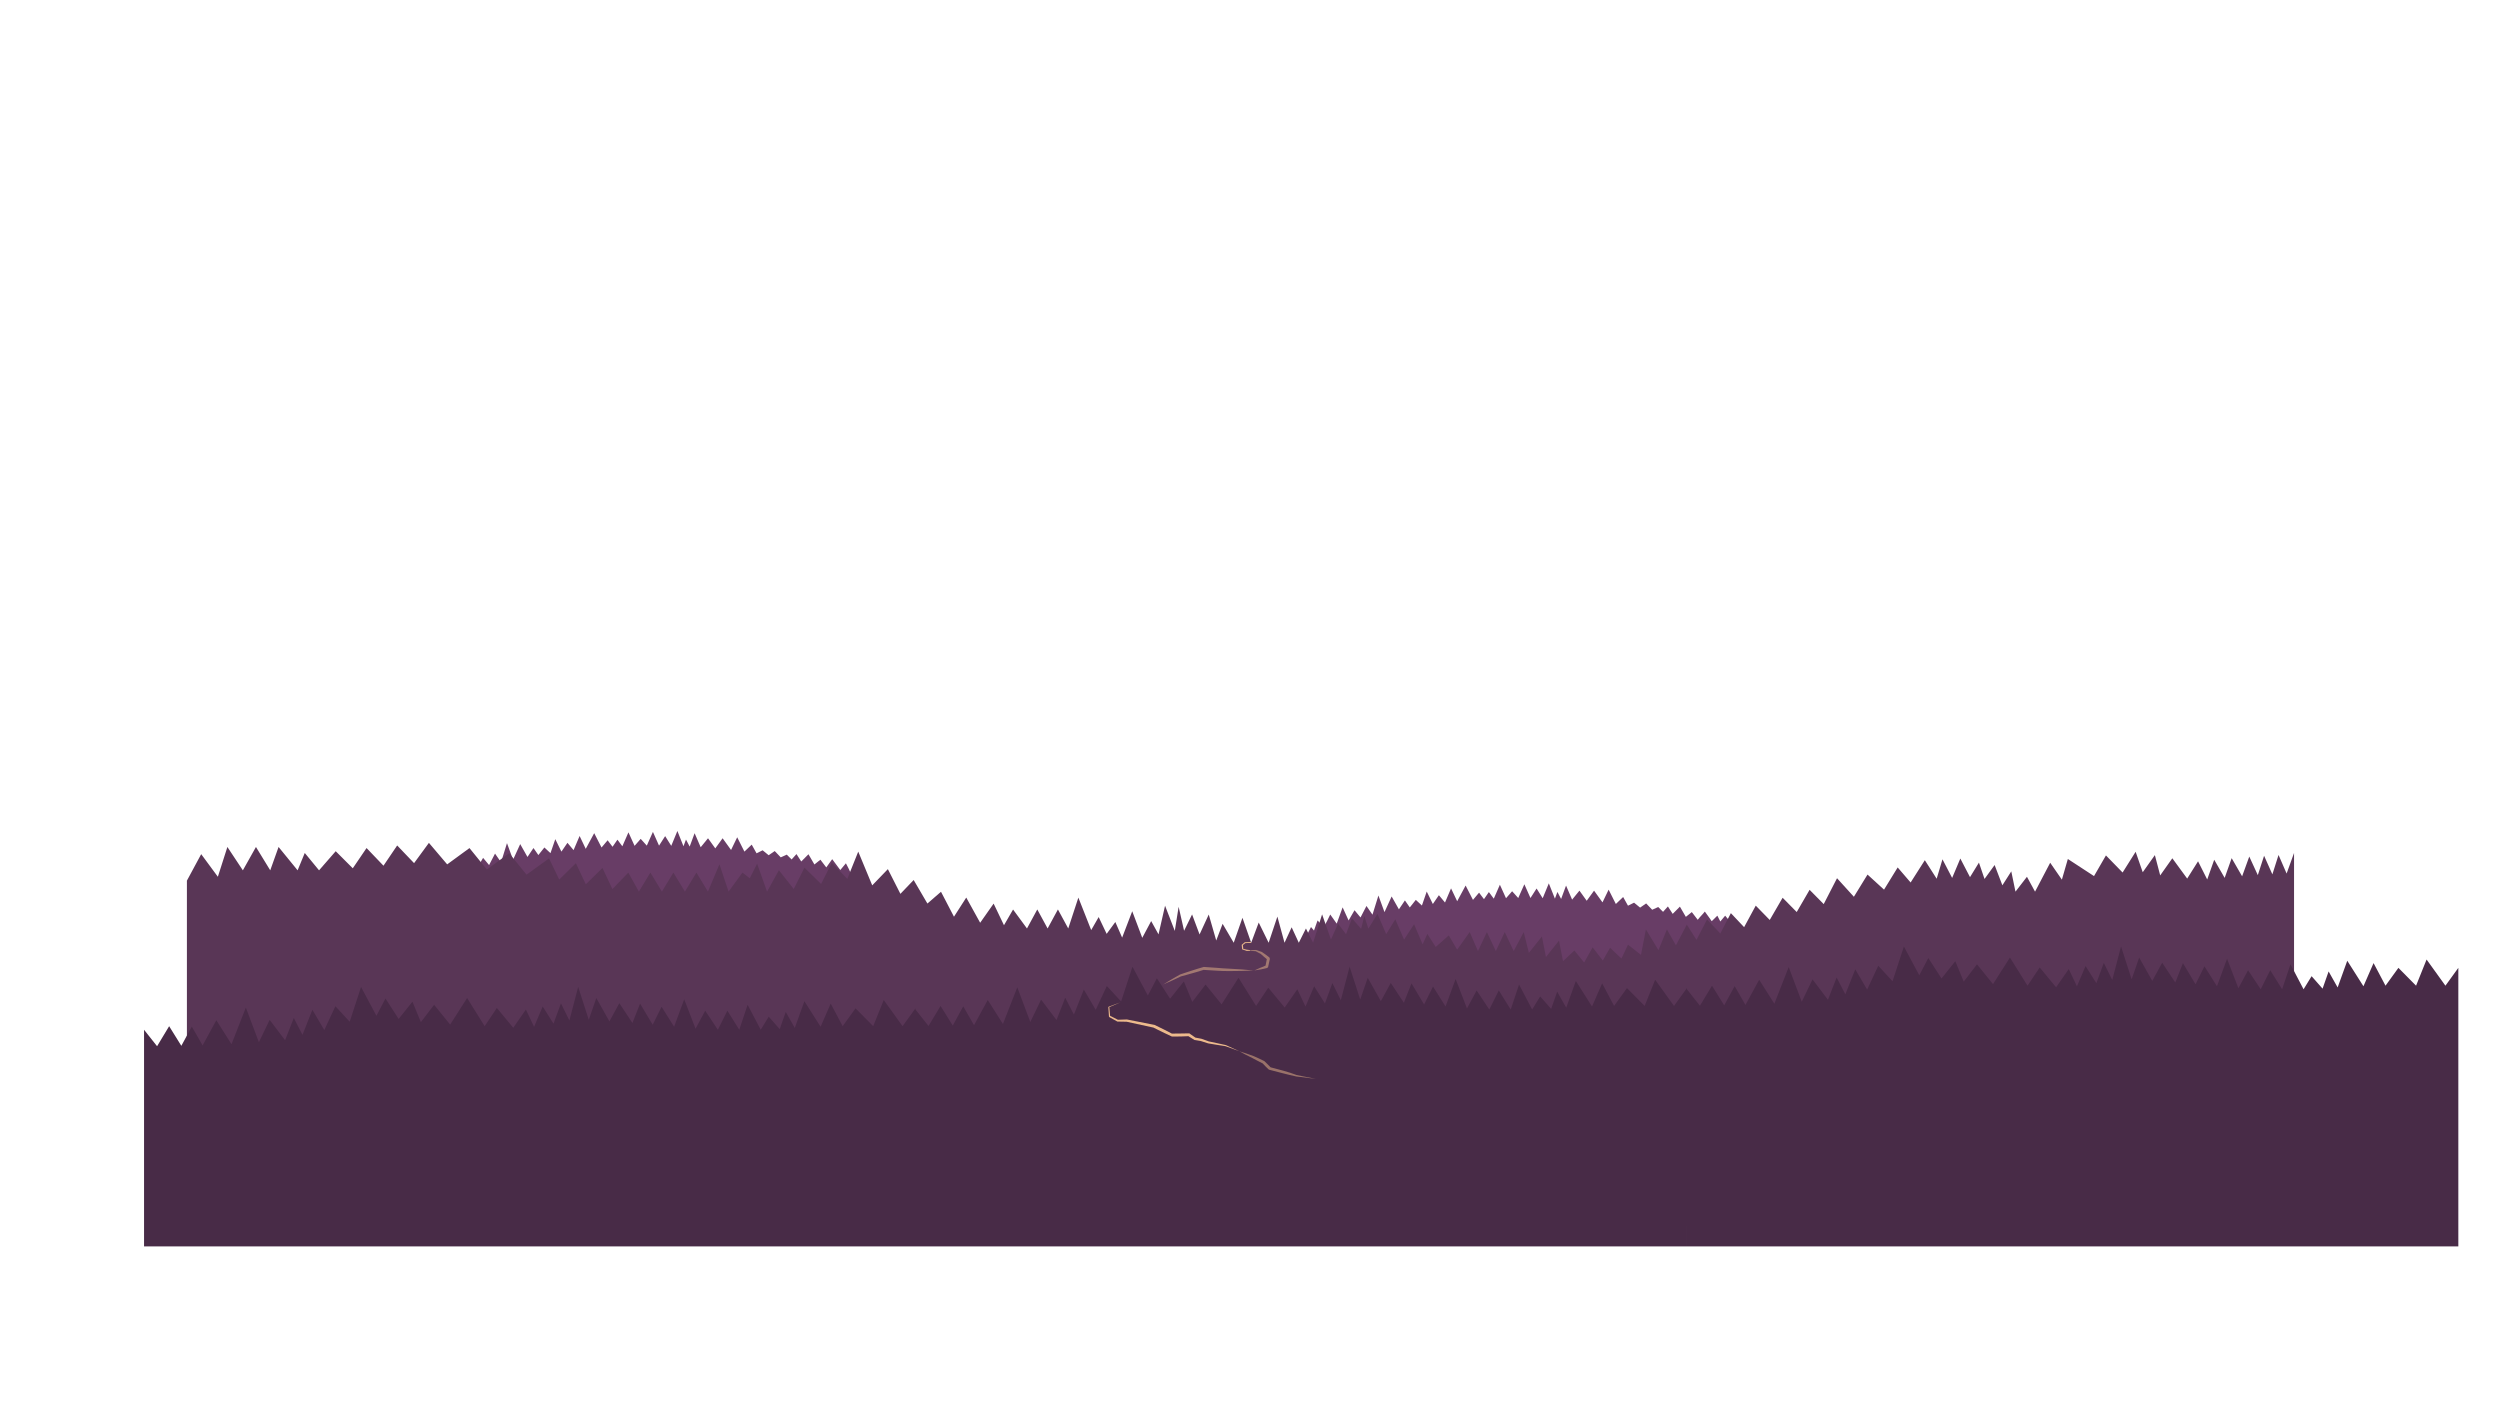 <svg width="2100" height="1180" viewBox="0 0 2100 1180" xmlns="http://www.w3.org/2000/svg"><g fill="none" fill-rule="evenodd"><g fill="#683D66"><path d="M715 734.688c-1-3.157-2.788-6.33-4.432-9.521-1.652 1.854-3.059 3.737-4.718 5.648-2.308-3.025-4.493-6.062-6.804-9.112-1.67 2.282-3.28 4.594-4.955 6.935-1.664-2.158-3.298-4.321-4.964-6.49-1.676 1.318-3.339 2.656-5.02 4.015-1.666-2.857-3.326-5.723-4.995-8.598-2.015 1.998-4.03 4.027-6.051 6.086-1.342-2.075-2.682-4.155-4.025-6.238-1.359 1.499-2.718 3.012-4.079 4.538-1.35-1.353-2.699-2.708-4.049-4.062-1.692.75-3.384 1.515-5.078 2.292-1.683-1.769-3.368-3.538-5.053-5.307-1.698 1.156-3.397 2.328-5.097 3.514-1.688-1.386-3.378-2.771-5.068-4.152-1.701.833-3.402 1.68-5.104 2.539-1.354-2.43-2.708-4.862-4.063-7.296-2.043 1.932-4.086 3.887-6.13 5.862-2.02-4.007-4.042-8.02-6.066-12.038-1.717 3.537-3.435 7.093-5.152 10.67-2.363-3.281-4.729-6.56-7.096-9.836-2.052 2.813-4.105 5.647-6.157 8.501-2.035-2.84-4.07-5.676-6.108-8.509-2.052 2.497-4.104 5.011-6.155 7.543-1.7-3.933-3.401-7.865-5.105-11.796-1.381 3.736-2.762 7.482-4.143 11.238-1.032-1.968-2.065-3.935-3.098-5.901-.702 1.881-1.405 3.765-2.108 5.651-1.704-4.291-3.411-8.579-5.119-12.864-1.717 4.157-3.433 8.326-5.148 12.506-1.708-2.733-3.417-5.46-5.127-8.181-1.713 2.659-3.426 5.327-5.137 8.003-1.711-3.859-3.422-7.712-5.135-11.556-1.714 3.845-3.426 7.697-5.138 11.556-1.713-1.907-3.426-3.806-5.14-5.696-1.711 1.952-3.422 3.911-5.132 5.876-1.715-3.795-3.432-7.58-5.149-11.353-1.708 3.9-3.414 7.805-5.119 11.713-1.377-1.857-2.754-3.706-4.132-5.549-1.371 1.987-2.74 3.976-4.11 5.967-1.376-1.833-2.753-3.658-4.131-5.476-1.705 2.024-3.409 4.052-5.113 6.083-2.056-4.042-4.112-8.062-6.169-12.06-2.369 4.396-4.735 8.793-7.099 13.188-1.718-3.623-3.435-7.228-5.153-10.815-1.692 3.968-3.383 7.932-5.072 11.891-1.712-2.064-3.423-4.114-5.134-6.148-1.693 2.468-3.385 4.937-5.076 7.404-1.714-3.515-3.428-7.008-5.141-10.478-1.349 3.929-2.698 7.85-4.045 11.763-1.704-1.604-3.408-3.194-5.111-4.767-1.688 2.122-3.374 4.244-5.059 6.364-1.369-1.982-2.737-3.95-4.104-5.904-1.681 2.502-3.362 5.001-5.042 7.496-2.038-3.641-4.075-7.245-6.109-10.812-2.001 4.4-4.001 8.785-6.001 13.152-1.704-4.691-3.406-9.343-5.106-13.956-1.66 5.393-3.32 10.763-4.98 16.107-1.688-2.467-3.374-4.908-5.058-7.321-1.664 3.229-3.328 6.447-4.992 9.651-1.68-2.047-3.358-4.07-5.033-6.067-1.662 2.87-3.323 5.73-4.985 8.577-1.676-3.705-3.349-7.371-5.019-10.995-1.653 4.588-3.307 9.15-4.961 13.684-1.649-2.594-3.794-5.156-5.436-7.683-1.637 3.528-3.412 7.036-5.412 10.524V910h335V734.688zM1454 775l-4.871-5.833-4.053 4.877-2.508-4.877-4.718 4.648s-3.493-5.062-5.804-8.112c-1.67 2.282-4.28 4.594-5.955 6.935-1.664-2.158-3.298-4.321-4.964-6.49-1.676 1.318-3.339 2.656-5.02 4.015-1.666-2.857-3.326-5.723-4.995-8.598-2.015 1.998-4.03 4.027-6.051 6.086-1.342-2.075-2.682-4.155-4.025-6.238-1.359 1.499-2.718 3.012-4.079 4.538-1.35-1.353-2.699-2.708-4.049-4.062-1.692.75-3.384 1.515-5.078 2.292-1.683-1.769-3.368-3.538-5.053-5.307-1.698 1.156-3.397 2.328-5.097 3.514-1.688-1.386-3.378-2.771-5.068-4.152-1.701.833-3.402 1.68-5.104 2.539-1.354-2.43-2.708-4.862-4.063-7.296-2.043 1.932-4.086 3.887-6.13 5.862-2.02-4.007-4.042-8.02-6.066-12.038-1.717 3.537-3.435 7.093-5.152 10.67-2.363-3.281-4.729-6.56-7.096-9.836-2.052 2.813-4.105 5.647-6.157 8.501-2.035-2.84-4.07-5.676-6.108-8.509-2.052 2.497-4.104 5.011-6.155 7.543-1.7-3.933-3.401-7.865-5.105-11.796-1.381 3.736-2.762 7.482-4.143 11.238-1.032-1.968-2.065-3.935-3.098-5.901-.702 1.881-1.405 3.765-2.108 5.651-1.704-4.291-3.411-8.579-5.119-12.864-1.717 4.157-3.433 8.326-5.148 12.506-1.708-2.733-3.417-5.46-5.127-8.181-1.713 2.659-3.426 5.327-5.137 8.003-1.711-3.859-3.422-7.712-5.135-11.556-1.714 3.845-3.426 7.697-5.138 11.556-1.713-1.907-3.426-3.806-5.14-5.696-1.711 1.952-3.422 3.911-5.132 5.876-1.715-3.795-3.432-7.58-5.149-11.353-1.708 3.9-3.414 7.805-5.119 11.713-1.377-1.857-2.754-3.706-4.132-5.549-1.371 1.987-2.74 3.976-4.11 5.967-1.376-1.833-2.753-3.658-4.131-5.476-1.705 2.024-3.409 4.052-5.113 6.083-2.056-4.042-4.112-8.062-6.169-12.06-2.369 4.396-4.735 8.793-7.099 13.188-1.718-3.623-3.435-7.228-5.153-10.815-1.692 3.968-3.383 7.932-5.072 11.891-1.712-2.064-3.423-4.114-5.134-6.148-1.693 2.468-3.385 4.937-5.076 7.404-1.714-3.515-3.428-7.008-5.141-10.478-1.349 3.929-2.698 7.85-4.045 11.763-1.704-1.604-3.408-3.194-5.111-4.767-1.688 2.122-3.374 4.244-5.059 6.364-1.369-1.982-2.737-3.95-4.104-5.904-1.681 2.502-3.362 5.001-5.042 7.496-2.038-3.641-4.075-7.245-6.109-10.812-2.001 4.4-4.001 8.785-6.001 13.152-1.704-4.691-3.406-9.343-5.106-13.956-1.66 5.393-3.32 10.763-4.98 16.107-1.688-2.467-3.374-4.908-5.058-7.321-1.664 3.229-3.328 6.447-4.992 9.651-1.68-2.047-3.358-4.07-5.033-6.067-1.662 2.87-3.323 5.73-4.985 8.577-1.676-3.705-3.349-7.371-5.019-10.995-1.653 4.588-3.307 9.15-4.961 13.684-1.649-2.594-3.794-5.156-5.436-7.683-1.637 3.528-3.412 7.036-5.412 10.524l-5.25-5.53-2.991 8.49-2.509-2.96L1098 785v155h356V775z"/></g><path d="M360.288 708.001l-12.465 17.032-14.195-14.843-11.505 17.008-14.221-14.844-11.566 17.008L282 715.016l-14.001 16.059L256 716.486l-6.001 14.589L234 711.461l-7 19.614-12.001-19.614-11 19.614L191 711.461l-8 25.025-14.001-19.001L157 739.75V1030h1770V716.486l-6.24 17.303-6.785-15.625-5.178 16.291-6.963-15.626-5.27 16.291-7.172-15.616-6.012 16.595-8.782-15.251-5.881 16.583-8.782-15.25-5.882 16.582-7.69-15.275-9.131 14.512-12.475-17.057-10.193 14.394-4.472-17.057-10.194 14.393-5.968-17.185-10.944 17.421-13.99-14.36-10.013 17.356-21.985-14.359-5.013 17.356-9.824-14.21-12.72 24.3-6.799-12.5-9.637 12.491-3.523-17.047-7.481 11.717-6.516-17.043-8.479 11.718-4.693-13.74-7.504 12.206-8.13-15.637-6.872 16.302-8.128-15.637-4.87 16.303-9.949-15.562-11.93 18.737-10.878-12.66-11.455 18.655-13.874-12.662-11.455 18.654-14.162-15.593-11.187 21.758-11.854-12.002-10.816 18.662-11.849-12.002-10.816 18.662-11.75-12.032-9.778 18.079-11.127-11.779-8.875 17.107-11.124-11.779-8.874 17.106-8.136-12.775-9.152 17.425-7.547-13.42-7.122 17.416-10.543-17.417-4.122 21.413-10.903-8.575-5.522 11.64-9.53-9.067-6.138 10.733-8.527-11.066-7.139 12.729-8.186-10.096-9.559 8.996-3.377-17.276-10.963 13.778-3.365-17.273-10.96 13.78-4.318-17.446-8.45 15.926-7.505-15.983-7.498 15.983-7.5-15.983-7.498 15.983-6.952-15.964-10.54 14.778-7.02-11.989-10.983 9.74-7.017-10.989-3.981 8.743-7.168-16.831-8.417 12.864-7.35-17.044-7.654 12.463-7.342-17.04-7.652 12.463-3.394-10.663-2.687 10.778-7.694-8.815-4.977 13.313-6.685-8.818-5.975 13.312-7.443-21.137-7.57 23.844-6.005-11.986-6 11.986-5.995-12.985-5.999 12.985-5.996-21.975-7.337 21.975-8.337-16.982-6.331 16.982-7.334-20.976-7.332 20.976-9.336-15.921-5.354 14.025-6.29-21.808-7.714 16.73-6.282-16.812-6.713 13.733-4.585-20.164-3.224 20.262-8.178-21.166-5.495 24.08-6.167-11.178-7.492 14.091-8.423-22.342-8.475 22.163-5.718-13.116-7.287 9.951-6.708-14.112-6.285 10.951-10.773-27.282-8.501 25.929-8.671-15.984-8.664 15.984-8.668-15.984-8.664 15.984-11.686-15.923-7.639 13.208-8.69-18.175-11.314 16.095-11.685-21.172-10.312 16.095-10.901-20.964-11.426 9.887-11.535-19.76-11.135 11.621-10.53-20.756-13.134 13.619-11.749-28.338-9.194 22.94-12.983-13.676-9.021 17.901-13.976-13.677-9.021 17.903-12.458-15.741-9.945 17.948-8.354-23.442-6.17 12.211-6.146-4.751-11.665 15.982-7.667-22.974-9.664 22.974L585 732.969l-9.671 15.982-9.672-15.982-9.664 15.982-9.668-15.982-9.664 15.982-8.896-15.946-13.347 13.822-8.352-17.731-13.985 13.735-8.346-17.731-13.985 13.735-8.566-17.767-18.885 13.664-14.608-18.014-18.73 13.685-14.605-18.013-18.725 13.685" fill="#593656"/><path d="M1133.673 811.999l8.909 27.639 6.324-18.292 11.007 19.625 8.325-15.291 11.011 16.625 6.41-16.285 10.599 17.771 7.473-15.098 10.525 16.765 8.474-23.099 9.528 24.766 8.113-15.123 10.624 15.991 7.998-16.001 10.001 16.001 6.998-21 11.004 21 6.744-10.997 9.22 10.472 5.073-14.45 7.587 13.451 8.074-22.45 13.598 21.449 8.5-19.472 10.036 18.997 10.832-15 14.836 15 8.835-22.001 15.83 22.001L1417 830v217H769V848l10.951 13.826L790.081 845l10.241 16.493 8.801-16.166 9.058 15.832 11.529-21.162 12.749 20.148 12.052-30.805 10.955 29.139 9.047-18.805 12.956 17.138 7.314-18.727 7.301 14.175 8.325-21.033 10.004 17.034 9.324-20.032 12.01 13.032 9.518-29.234 12.933 24.218 7.593-14.506 11.072 17.173 11.594-14.507 7.074 17.173 11.138-14.557 13.463 16.63 14.23-22.317 14.764 23.65 10.231-15.317 13.771 16.651 10.627-15.322 6.871 14.529 7.239-17.063 9.087 14.398 6.241-17.064 7.098 14.396 7.382-28.193zm-648 17l8.909 27.639 6.324-18.292 11.007 19.625 8.325-15.291 11.011 16.625 6.41-16.285 10.599 17.771 7.473-15.098 10.525 16.765 8.474-23.099 9.528 24.766 8.113-15.123 10.624 15.991 7.998-16.001 10.001 16.001 6.998-21 11.004 21 6.744-10.997 9.22 10.472 5.073-14.45 7.587 13.451 8.074-22.45 13.598 21.449 8.5-19.472 10.036 18.997 10.832-15 14.836 15 8.835-22.001 15.83 22.001L769 847v200H121V865l10.951 13.826L142.081 862l10.241 16.493 8.801-16.166 9.058 15.832 11.529-21.162 12.749 20.148 12.052-30.805 10.955 29.139 9.047-18.805 12.956 17.138 7.314-18.727 7.301 14.175 8.325-21.033 10.004 17.034 9.324-20.032 12.01 13.032 9.518-29.234 12.933 24.218 7.593-14.506 11.072 17.173 11.594-14.507 7.074 17.173 11.138-14.557 13.463 16.63 14.23-22.317 14.764 23.65 10.231-15.317 13.771 16.651 10.627-15.322 6.871 14.529 7.239-17.063 9.087 14.398 6.241-17.064 7.098 14.396 7.382-28.193zm1296-34l8.909 27.639 6.324-18.292 11.007 19.625 8.325-15.291 11.011 16.625 6.41-16.285 10.599 17.771 7.473-15.098 10.525 16.765 8.474-23.099 9.528 24.766 8.113-15.123 10.624 15.991 7.998-16.001 10.001 16.001 6.998-21 11.004 21 6.744-10.997 9.22 10.472 5.073-14.45 7.587 13.451 8.074-22.45 13.598 21.449 8.5-19.472 10.036 18.997 10.832-15 14.836 15 8.835-22.001 15.83 22.001L2065 813v234l-648 0V831l10.951 13.826 10.13-16.826 10.241 16.493 8.801-16.166 9.058 15.832 11.529-21.162 12.749 20.148 12.052-30.805 10.955 29.139 9.047-18.805 12.956 17.138 7.314-18.727 7.301 14.175 8.325-21.033 10.004 17.034 9.324-20.032 12.01 13.032 9.518-29.234 12.933 24.218 7.593-14.506 11.072 17.173 11.594-14.507 7.074 17.173 11.138-14.557 13.463 16.63 14.23-22.317 14.764 23.65 10.231-15.317 13.771 16.651 10.627-15.322 6.871 14.529 7.239-17.063 9.087 14.398 6.241-17.064 7.098 14.396 7.382-28.193z" fill="#482B47"/><g fill="#EDBA8C"><path opacity=".5" d="M1088.96 904.26l-5.858-1.336-5.653-1.413-11.314-2.933-.527-.298-2.666-2.597-2.285-2.406-4.873-2.508-3.587-1.902-6.138-3.069-5.059-2.75 5.49 1.738 6.465 2.301 3.807 1.689 5.273 2.534 2.667 2.599 2.605 2.634 10.713 2.851 5.617 1.681 5.523 1.938 16.201 3.251"/><path d="M931.813 845.98l.652 7.269 6.54 3.344 7.573-.248 23.358 4.638 7.504 3.667 6.93 3.577 7.253-.073 7.38-.128 5.13 3.564 5.067.977 6.143 2.204 7.122 1.517 7.234 1.583 11.304 5.155-11.581-4.223-7.217-1.14-7.305-1.205-6.196-1.975-5.357-.894-5.096-3.19-6.628.255-7.253.026-8.031-3.798-7.467-3.714-22.501-4.902-7.759-.142-6.762-3.745-.334-.502-.513-7.82.257-.418 9.743-3.613"/><path opacity=".5" d="M1043.031 815.576l-10.668.131-5.378-.082-5.325-.267-10.642-.665-4.415 1.387-4.865 1.394-4.873 1.37-4.886 1.323-3.606 1.708-3.769 1.743-7.607 3.354 7.12-4.292 3.594-2.081 3.608-2.053 4.951-1.67 4.814-1.562 4.822-1.538 5.246-1.546 10.665.725 5.315.426 5.276.298 10.652.611 9.937.94M1058.716 812.909l2.546-.997 1.817-.847 1.044-5.385-2.298-1.917-2.807-2.495-1.996-1.034-2.18-1.201-4.77-.401V798.125l4.995-.165 2.583.855 2.336.85 3.275 2.284 2.994 2.259.453 1.197-1.503 6.928-.743.758-2.654.636-2.674.572-5.428.874"/><path d="M1048.926 792.082l-2.776.136-2.113 1.628.323 3.179 2.992.738 2.663.312v.552l-2.743.133-3.874-1.315-.382-3.761 2.563-2.2 5.216-.24.213.838"/></g></g></svg>